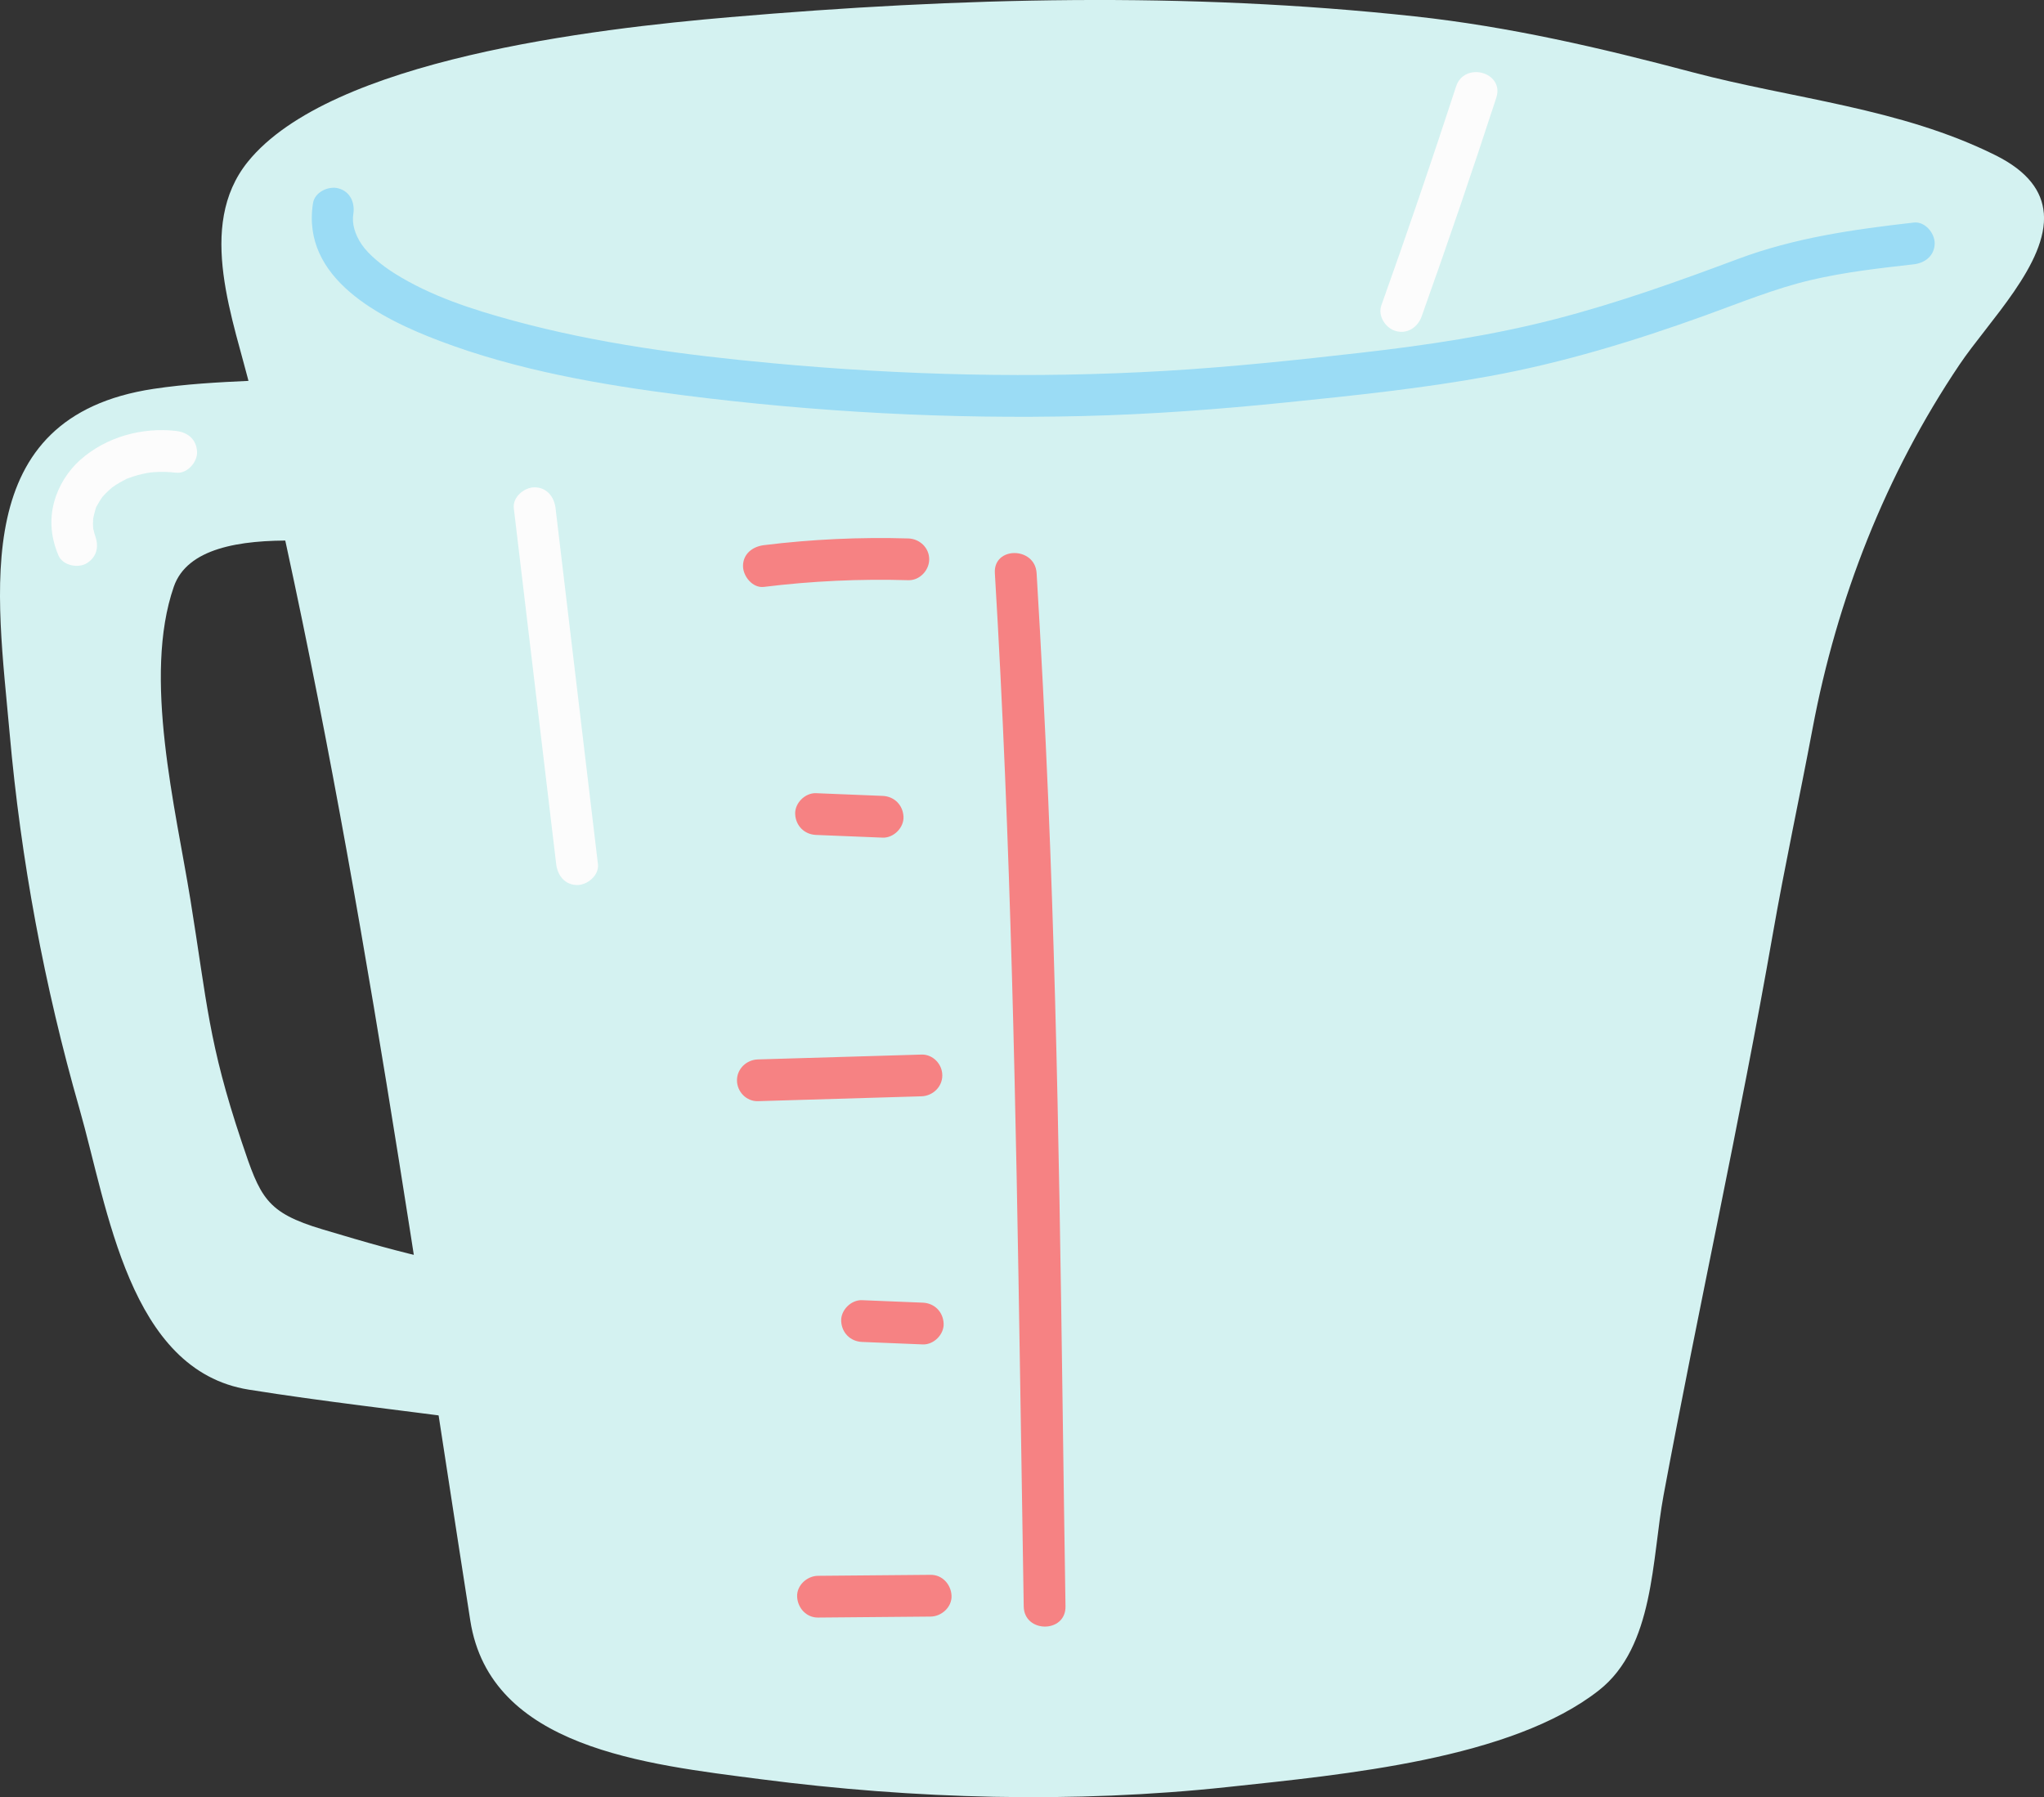 <svg xmlns="http://www.w3.org/2000/svg" width="1080" height="949.64" viewBox="0 0 1080 949.64"><rect x="0" y="0" width="1080" height="949.64" fill="#333333" stroke="none"/><g id="a"/><g id="b"><g id="c"><g id="d"><path d="M259.8 672.07c-8.82-2.33-18.47-3.64-26.55-5.51-25.21-5.83-37.96-9.54-62.76-16.94-30.01-8.96-32.93-16.8-42.87-46.49-17.49-52.25-18.2-73.27-27-127.65-7.84-48.47-25.29-117.86-8.78-165.48 14.04-40.49 110.16-18.32 142.35-18.27 17.73.03 25.57-35.9 25.57-53.61.0-19.55-15.14-30.61-32.81-32.81-31.59-3.93-63.28-5.51-95.1-4.08-16.5.74-33.81 1.69-50.71 4.24C-17.16 220.27-1.51 312.93 5.08 387.35c5.95 67.14 18.34 133.71 36.9 198.51 14.95 52.18 26.07 138.27 89.44 148.42 39.73 6.36 79.86 10.78 119.73 16.17 17.53 2.37 35.21-4.21 40.36-22.91 6.31-22.92-14.77-51.01-31.7-55.47z" fill="#d4f2f1"/><path d="M1079.89 112.56c-.96-11.37-8.16-21.89-25.59-30.56-50.21-24.98-106.81-29.7-160.32-43.9-48.35-12.83-96.61-24.04-146.47-29.45-121.06-13.12-240.54-9.96-361.78.41-71.61 6.13-211.07 22.32-254.78 76.42-27.62 34.21-7.3 83.86 1.75 121.4 52 215.79 82.07 433.68 115.79 649.43 10.52 67.34 92.71 75.95 153.48 83.83 81.05 10.51 165.2 12.89 246.86 4.11 61.48-6.61 149.79-14.7 196.05-51.13 29.31-23.08 27.88-69.6 34.11-103.04 18.45-99.03 40.36-197.39 57.73-296.6 6.35-36.27 14.19-72.3 20.99-108.48 12.89-68.58 38.65-134.38 77.66-192.36 15.3-22.73 46.77-53.68 44.54-80.09z" fill="#d4f2f1"/><path d="M165.4 107.27c-6.4 39.95 35.7 61.04 66.91 72.87 41.06 15.55 85.2 23.17 128.6 28.7 69.94 8.91 140.71 12.71 211.2 11 36.08-.87 71.98-3.57 107.87-7.23 35.73-3.65 71.52-7.36 106.87-13.81 39.18-7.14 77.12-18.75 114.53-32.27 18.36-6.64 36.41-14.08 55.46-18.56 17.88-4.2 36.14-6.24 54.37-8.31 5.97-.68 10.96-4.59 11.03-11.03.06-5.45-5.12-11.71-11.03-11.03-31.83 3.62-62.82 7.98-92.97 19.26-31.77 11.89-63.76 23.33-96.64 31.81-33.39 8.61-67.54 13.72-101.76 17.63-34.71 3.97-69.52 7.65-104.4 9.69-69.07 4.04-138.44 2.33-207.31-4.07-46.11-4.28-92.29-10.33-137.06-22.53-21.57-5.88-43.52-12.93-62.57-24.91-6.43-4.04-13.69-9.85-17.39-15.3-3.73-5.48-5.21-11.17-4.43-16.04.95-5.93-1.53-11.8-7.71-13.57-5.24-1.51-12.63 1.83-13.57 7.71h0z" fill="#9bdcf5"/><g><path d="M562.98 848.83c-2.24-142.06-3.12-284.23-9.11-426.19-1.69-39.95-3.75-79.88-6.15-119.79-.85-14.11-22.92-14.21-22.06.0 8.52 141.68 11.12 283.44 13.35 425.32.63 40.22 1.27 80.44 1.9 120.66.22 14.19 22.29 14.23 22.07.0h0z" fill="#f68283"/><path d="M491.74 832.14c-19.84.17-39.69.34-59.53.52-5.77.05-11.3 5.04-11.03 11.03.27 5.93 4.85 11.09 11.03 11.03 19.84-.17 39.69-.34 59.53-.52 5.77-.05 11.3-5.04 11.03-11.03-.26-5.93-4.85-11.09-11.03-11.03h0z" fill="#f68283"/><path d="M479.94 284.52c-25.5-.76-51 .42-76.32 3.54-5.91.73-11.03 4.55-11.03 11.03.0 5.4 5.08 11.77 11.03 11.03 25.32-3.12 50.83-4.3 76.32-3.54 5.96.18 11.03-5.2 11.03-11.03.0-6.13-5.05-10.85-11.03-11.03h0z" fill="#f68283"/><path d="M486.86 557.24c-28.81.85-57.62 1.71-86.43 2.56-5.96.18-11.03 4.95-11.03 11.03s5.05 11.21 11.03 11.03c28.81-.86 57.62-1.71 86.43-2.57 5.96-.18 11.03-4.94 11.03-11.03s-5.05-11.21-11.03-11.03h0z" fill="#f68283"/><path d="M487.57 688.33c-10.69-.44-21.39-.87-32.08-1.31-5.77-.24-11.29 5.24-11.03 11.03.28 6.18 4.85 10.78 11.03 11.03 10.69.44 21.38.87 32.08 1.31 5.77.24 11.29-5.24 11.03-11.03-.28-6.18-4.85-10.78-11.03-11.03h0z" fill="#f68283"/><path d="M466.36 420.55c-11.73-.48-23.46-.96-35.18-1.43-5.77-.24-11.29 5.24-11.03 11.03.28 6.18 4.85 10.78 11.03 11.03 11.73.48 23.46.96 35.18 1.43 5.77.24 11.29-5.24 11.03-11.03-.28-6.18-4.85-10.78-11.03-11.03h0z" fill="#f68283"/></g><path d="M271.48 268.53c7.47 62.7 14.93 125.39 22.4 188.09.71 5.96 4.56 10.97 11.03 11.03 5.42.06 11.74-5.12 11.03-11.03-7.47-62.7-14.93-125.39-22.4-188.09-.71-5.96-4.56-10.96-11.03-11.03-5.42-.06-11.74 5.12-11.03 11.03h0z" fill="#fcfcfc"/><path d="M769.33 45.76c-12.62 38.72-25.77 77.26-39.46 115.61-2 5.61 2.26 12.08 7.71 13.57 6.11 1.68 11.56-2.07 13.57-7.71 13.69-38.35 26.85-76.89 39.46-115.61 4.41-13.53-16.89-19.33-21.28-5.86h0z" fill="#fcfcfc"/><path d="M93.12 227.71c-18.02-2.07-37.06 3.16-50.7 15.29-6.52 5.81-11.45 13.65-13.77 22.08-2.68 9.73-1.65 19.3 2.27 28.48 2.28 5.33 10.52 6.91 15.09 3.96 5.54-3.57 6.39-9.39 3.96-15.09 1.07 2.52.13.12-.05-.48-.24-.8-.41-1.6-.61-2.41-.64-2.62.06 2.35-.08-.35-.04-.83-.11-1.66-.11-2.49.0-.84.08-1.66.1-2.5.05-2.13-.33 1.37-.03.03.34-1.51.62-3 1.08-4.48.24-.75.43-1.7.85-2.38-1.41 2.31.04.05.28-.42.77-1.49 1.67-2.89 2.62-4.26 1.27-1.84-1.4 1.43.29-.32.47-.49.9-1.01 1.36-1.5 1.13-1.18 2.36-2.21 3.57-3.31.98-.89-1.69 1.14.02-.01.68-.45 1.34-.93 2.02-1.37 1.38-.88 2.8-1.69 4.26-2.43.67-.34 1.49-.92 2.22-1.06-.38.16-.75.31-1.13.47.5-.21 1.01-.41 1.52-.6 1.4-.53 2.83-.99 4.27-1.4 1.7-.48 3.41-.88 5.15-1.2.8-.15 2.92-.42.92-.2.97-.11 1.94-.21 2.91-.28 3.9-.28 7.8-.14 11.69.3 5.75.66 11.28-5.55 11.03-11.03-.29-6.54-4.87-10.32-11.03-11.03h0z" fill="#fcfcfc"/></g></g></g></svg>